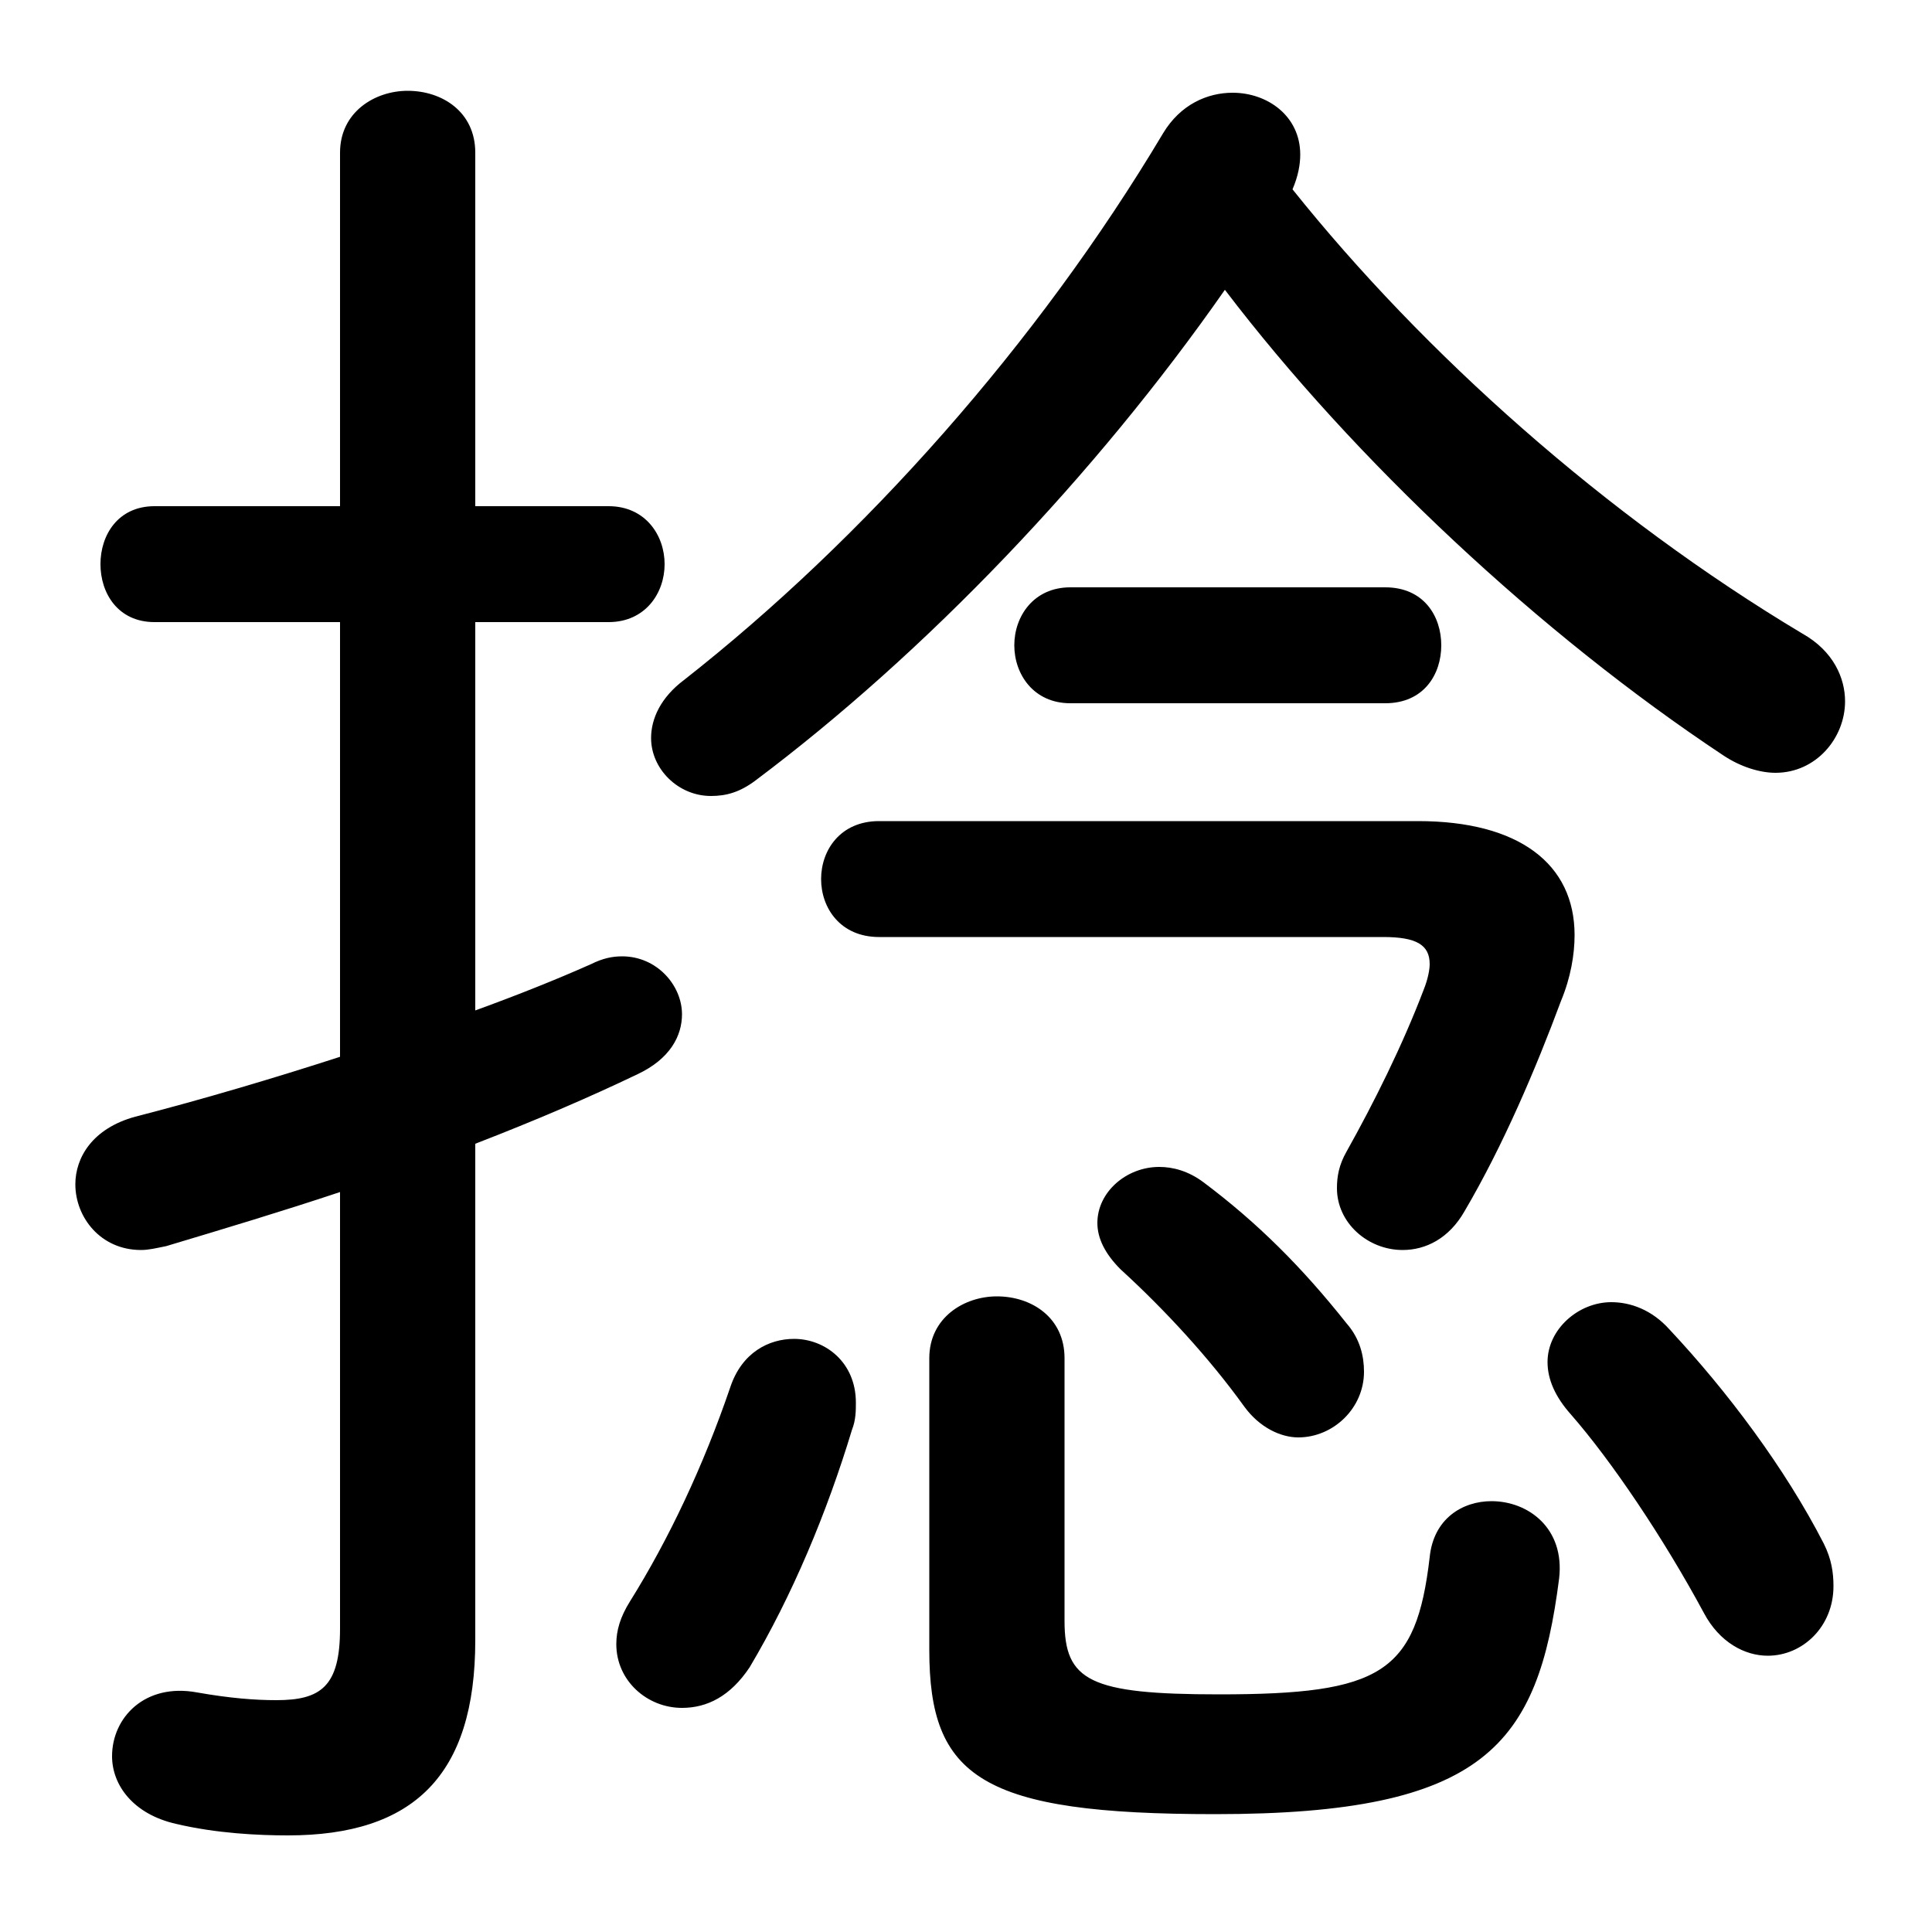 <svg xmlns="http://www.w3.org/2000/svg" viewBox="0 -44.0 50.0 50.0">
    <rect x="0" y="-44.0" width="50.0" height="50.0" fill="#808080" stroke="none"/>
    <g transform="scale(1, -1)">
        <!-- ボディの枠 -->
        <rect x="0" y="-6.0" width="50.0" height="50.0"
            stroke="white" fill="white"/>
        <!-- グリフ座標系の原点 -->
        <circle cx="0" cy="0" r="5" fill="white"/>
        <!-- グリフのアウトライン -->
        <g style="fill:black;stroke:#000000;stroke-width:0;stroke-linecap:round;stroke-linejoin:round;">
        <path d="M 31.7 36.5 C 35.05 32.1 39.85 27.6 44.6 24.45 C 45.05 24.15 45.55 24.0 45.95 24.0 C 47.0 24.0 47.75 24.9 47.75 25.85 C 47.75 26.45 47.45 27.15 46.65 27.6 C 41.55 30.65 36.85 34.85 33.45 39.1 C 33.6 39.45 33.65 39.75 33.65 40.0 C 33.65 41.0 32.8 41.6 31.9 41.6 C 31.25 41.6 30.55 41.3 30.1 40.55 C 26.85 35.1 22.35 30.05 17.7 26.4 C 17.1 25.95 16.85 25.4 16.85 24.9 C 16.85 24.1 17.55 23.4 18.4 23.4 C 18.8 23.4 19.15 23.5 19.55 23.8 C 23.95 27.1 28.35 31.7 31.7 36.5 Z M 12.3 14.4 C 13.85 15.0 15.25 15.6 16.5 16.2 C 17.35 16.6 17.65 17.2 17.65 17.75 C 17.65 18.5 17.0 19.25 16.1 19.25 C 15.85 19.25 15.6 19.2 15.3 19.05 C 14.4 18.65 13.4 18.25 12.3 17.85 L 12.3 27.9 L 15.75 27.9 C 16.7 27.9 17.2 28.65 17.2 29.4 C 17.2 30.15 16.7 30.9 15.75 30.9 L 12.3 30.9 L 12.3 40.05 C 12.3 41.1 11.45 41.65 10.55 41.65 C 9.7 41.65 8.8 41.1 8.8 40.05 L 8.8 30.9 L 4.0 30.9 C 3.05 30.9 2.6 30.15 2.6 29.4 C 2.6 28.65 3.05 27.9 4.0 27.9 L 8.8 27.9 L 8.8 16.65 C 7.1 16.1 5.25 15.55 3.5 15.1 C 2.4 14.8 1.95 14.05 1.95 13.35 C 1.95 12.5 2.6 11.65 3.65 11.65 C 3.85 11.65 4.05 11.7 4.3 11.75 C 5.8 12.2 7.3 12.65 8.8 13.15 L 8.8 1.85 C 8.8 0.35 8.3 0.0 7.15 0.0 C 6.6 0.0 5.95 0.05 5.1 0.2 C 3.75 0.45 2.9 -0.45 2.9 -1.45 C 2.9 -2.2 3.45 -2.95 4.55 -3.2 C 5.6 -3.45 6.7 -3.5 7.45 -3.5 C 10.7 -3.5 12.3 -1.95 12.3 1.55 Z M 22.75 22.75 C 21.75 22.75 21.25 22.0 21.25 21.25 C 21.25 20.5 21.75 19.75 22.75 19.75 L 35.8 19.75 C 36.65 19.75 37.0 19.55 37.0 19.05 C 37.0 18.9 36.95 18.65 36.85 18.4 C 36.3 16.95 35.55 15.45 34.85 14.2 C 34.65 13.85 34.6 13.55 34.6 13.25 C 34.6 12.35 35.4 11.65 36.3 11.65 C 36.9 11.65 37.5 11.95 37.9 12.65 C 38.9 14.35 39.75 16.35 40.4 18.1 C 40.65 18.7 40.75 19.3 40.75 19.8 C 40.75 21.65 39.3 22.75 36.7 22.75 Z M 43.2 9.6 C 42.75 10.1 42.2 10.3 41.7 10.3 C 40.85 10.3 40.05 9.6 40.05 8.75 C 40.05 8.3 40.25 7.85 40.65 7.4 C 41.7 6.2 43.05 4.2 44.1 2.25 C 44.5 1.5 45.15 1.15 45.75 1.15 C 46.65 1.15 47.45 1.9 47.45 2.95 C 47.45 3.3 47.4 3.65 47.2 4.05 C 46.2 6.0 44.7 8.0 43.2 9.6 Z M 18.9 8.1 C 18.2 6.05 17.3 4.15 16.3 2.55 C 16.05 2.15 15.95 1.8 15.95 1.45 C 15.95 0.5 16.75 -0.2 17.65 -0.2 C 18.3 -0.2 18.9 0.1 19.4 0.85 C 20.5 2.7 21.4 4.85 22.05 7.0 C 22.15 7.25 22.15 7.5 22.15 7.7 C 22.15 8.75 21.35 9.35 20.55 9.35 C 19.9 9.35 19.2 9.0 18.9 8.1 Z M 31.15 13.4 C 30.75 13.7 30.35 13.8 30.0 13.8 C 29.15 13.8 28.4 13.15 28.4 12.35 C 28.4 11.95 28.6 11.55 29.0 11.15 C 30.15 10.1 31.3 8.85 32.2 7.6 C 32.6 7.05 33.15 6.8 33.6 6.8 C 34.5 6.8 35.3 7.55 35.3 8.5 C 35.3 8.9 35.2 9.35 34.85 9.75 C 33.7 11.2 32.55 12.35 31.15 13.4 Z M 27.7 28.8 C 26.75 28.8 26.25 28.05 26.25 27.3 C 26.25 26.55 26.75 25.8 27.7 25.8 L 35.85 25.8 C 36.85 25.8 37.3 26.55 37.3 27.3 C 37.3 28.05 36.85 28.8 35.85 28.8 Z M 27.55 8.85 C 27.55 9.9 26.7 10.45 25.8 10.45 C 24.95 10.45 24.05 9.9 24.05 8.85 L 24.05 1.3 C 24.05 -2.0 25.4 -2.95 31.45 -2.95 C 38.45 -2.95 39.8 -1.15 40.35 3.15 C 40.5 4.45 39.55 5.15 38.6 5.15 C 37.85 5.15 37.1 4.7 37.0 3.7 C 36.65 0.7 35.75 0.15 31.55 0.15 C 28.2 0.15 27.55 0.5 27.55 2.05 Z"/>
    </g>
    </g>
</svg>
